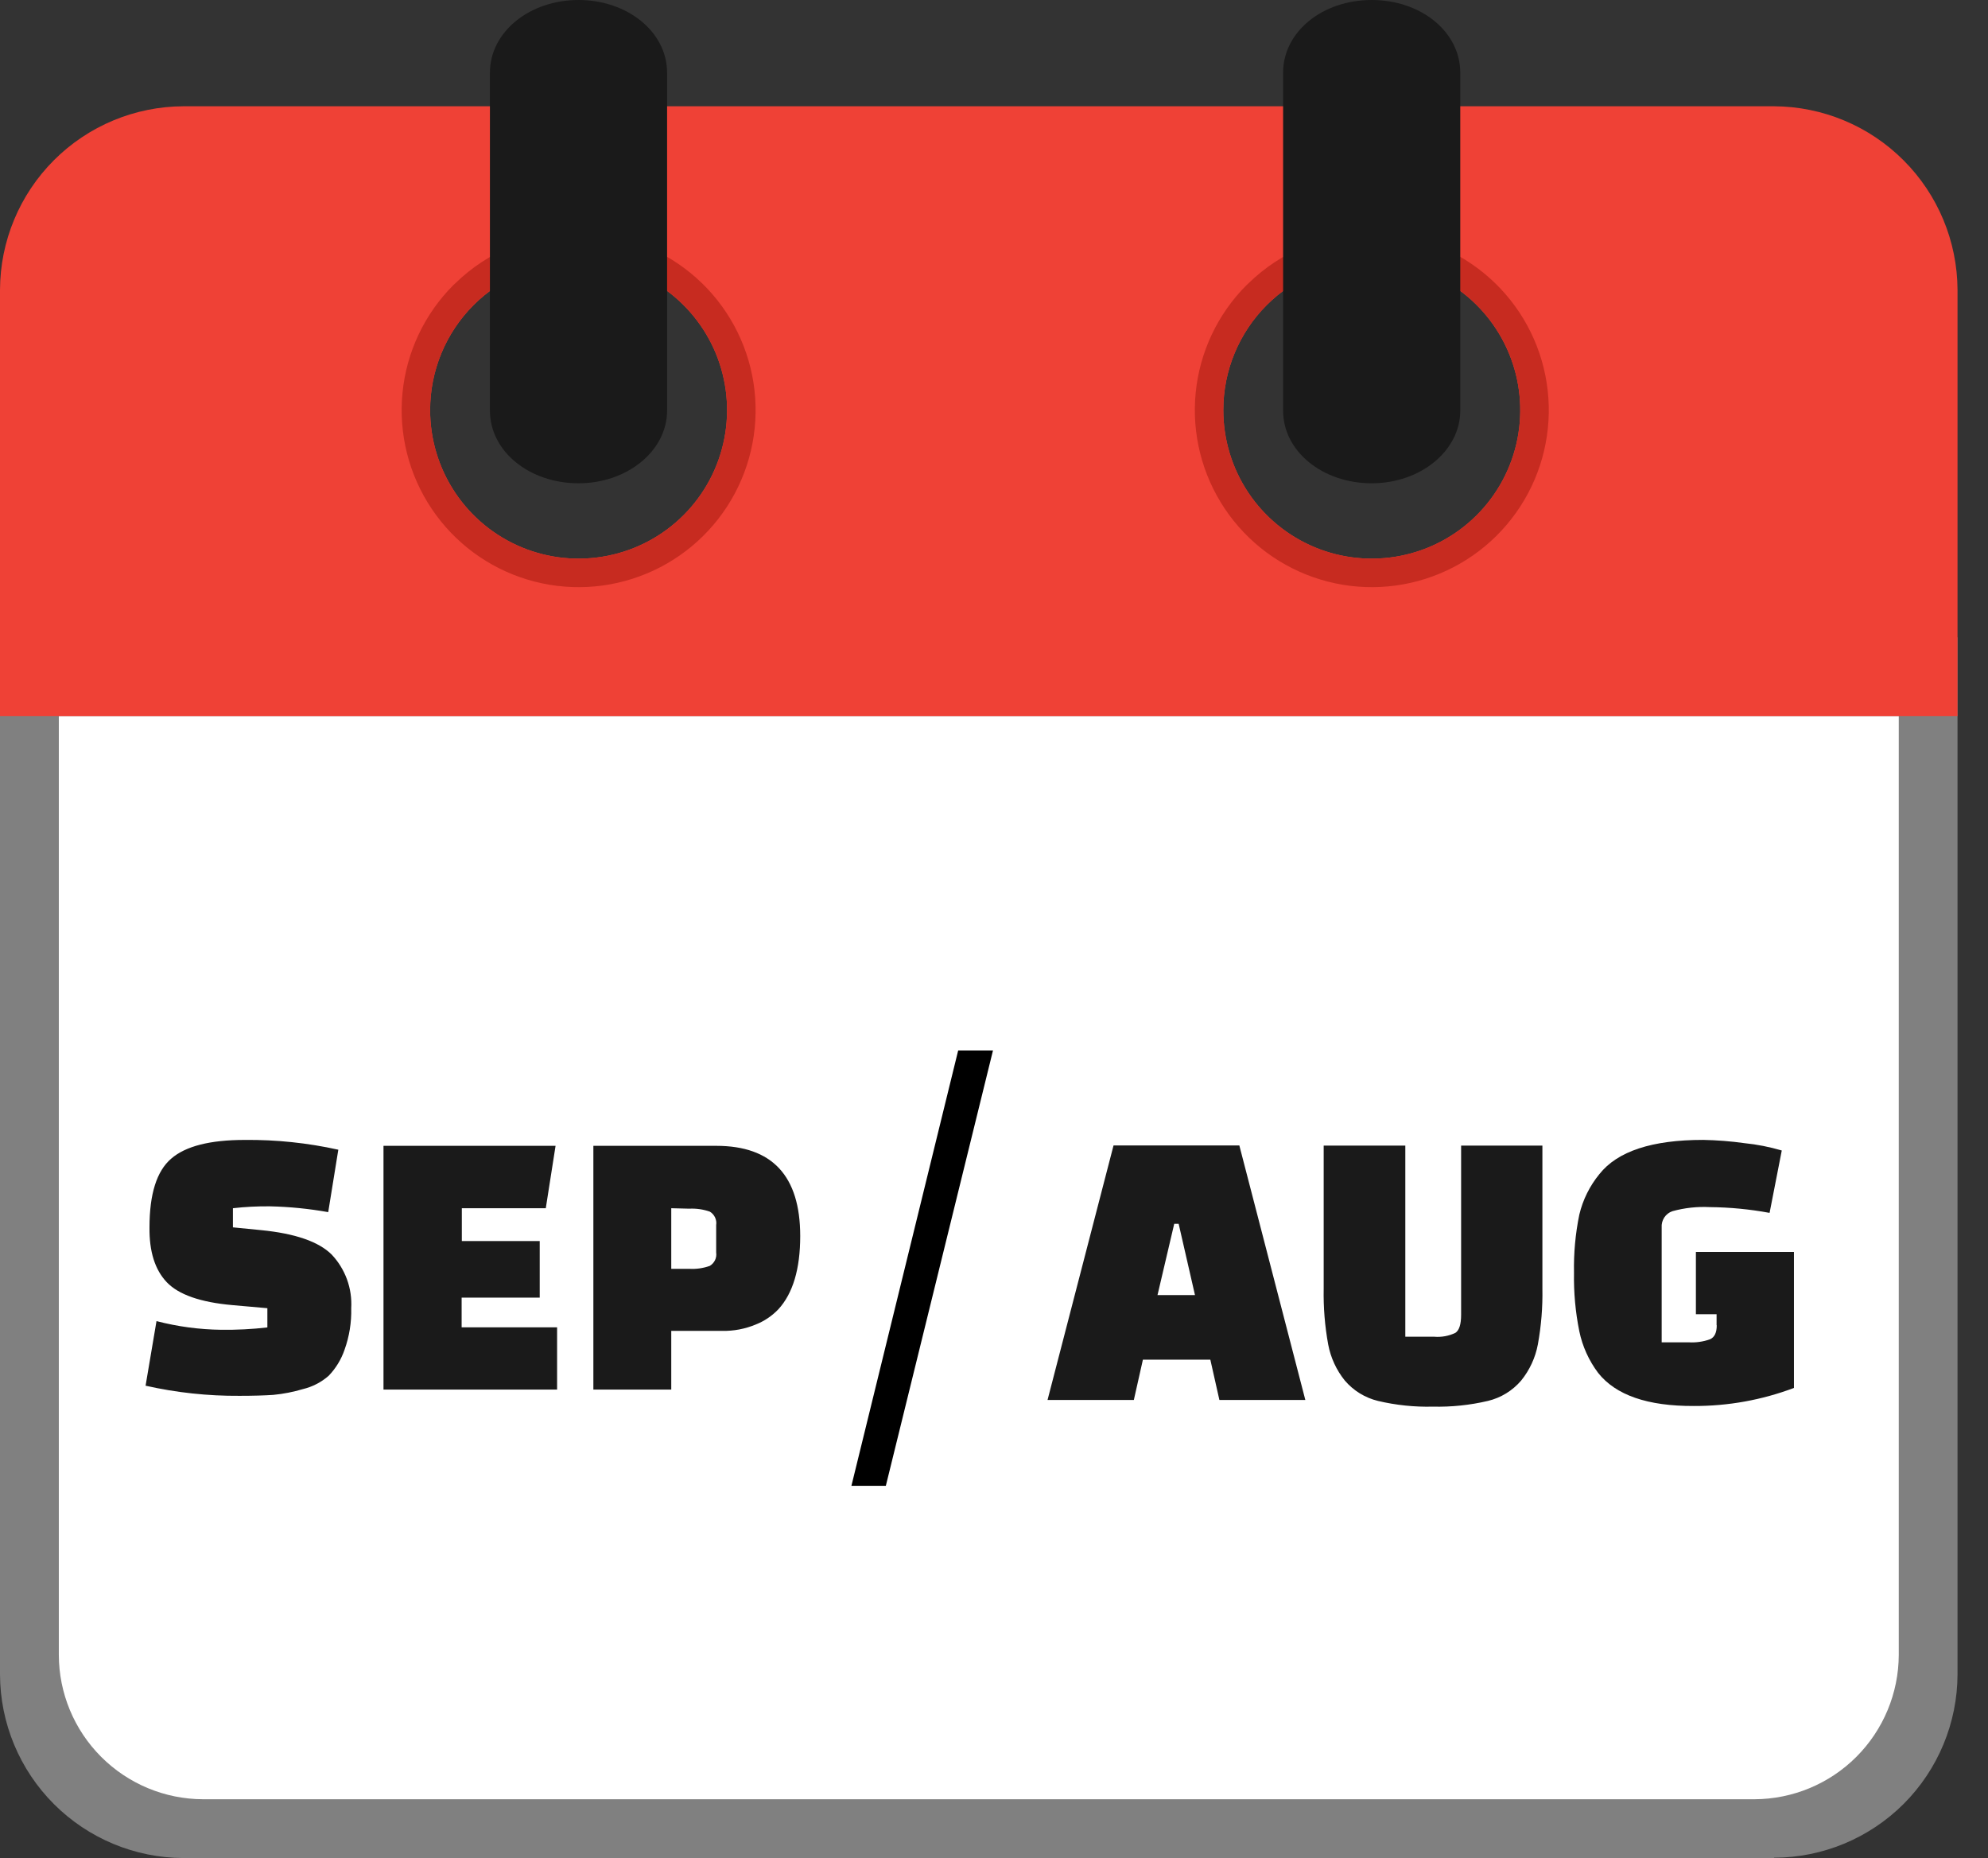 <svg width="61" height="57" viewBox="0 0 61 57" fill="none" xmlns="http://www.w3.org/2000/svg">
<rect x="0" y="0" width="61" height="57" fill="#333333" stroke="none"/>
<path d="M54.434 57H5.631C4.139 56.995 2.71 56.4 1.655 55.345C0.6 54.29 0.005 52.861 0 51.369L0 19.552H60.065V51.359C60.062 52.852 59.468 54.282 58.413 55.338C57.357 56.393 55.926 56.987 54.434 56.99V57Z" fill="#808080"/>
<path fill-rule="evenodd" clip-rule="evenodd" d="M6.233 55.196H53.834C55.007 55.192 56.131 54.725 56.961 53.895C57.79 53.065 58.258 51.941 58.262 50.768V21.967H1.805V50.768C1.807 51.941 2.275 53.066 3.105 53.896C3.935 54.726 5.06 55.194 6.233 55.196Z" fill="white"/>
<path fill-rule="evenodd" clip-rule="evenodd" d="M5.631 3.26H54.434C55.925 3.267 57.354 3.862 58.408 4.917C59.463 5.971 60.058 7.4 60.065 8.891V21.967H0V8.891C0.005 7.399 0.6 5.97 1.655 4.915C2.71 3.86 4.139 3.265 5.631 3.26ZM17.749 8.026C18.65 8.025 19.532 8.292 20.282 8.792C21.031 9.292 21.616 10.004 21.962 10.836C22.307 11.669 22.398 12.585 22.222 13.469C22.046 14.354 21.612 15.166 20.975 15.803C20.337 16.441 19.525 16.875 18.641 17.05C17.757 17.226 16.84 17.135 16.008 16.79C15.175 16.444 14.464 15.86 13.964 15.11C13.463 14.36 13.197 13.478 13.198 12.577C13.198 11.37 13.677 10.213 14.531 9.359C15.384 8.506 16.542 8.026 17.749 8.026ZM42.086 8.026C42.988 8.025 43.869 8.292 44.619 8.792C45.369 9.292 45.954 10.004 46.299 10.836C46.645 11.669 46.735 12.585 46.56 13.469C46.384 14.354 45.95 15.166 45.313 15.803C44.675 16.441 43.863 16.875 42.979 17.05C42.095 17.226 41.178 17.135 40.346 16.79C39.513 16.444 38.802 15.86 38.301 15.11C37.801 14.36 37.535 13.478 37.536 12.577C37.536 11.37 38.015 10.213 38.868 9.359C39.722 8.506 40.88 8.026 42.086 8.026Z" fill="#EF4136"/>
<path fill-rule="evenodd" clip-rule="evenodd" d="M42.087 7.151C43.343 7.15 44.562 7.584 45.534 8.381C46.506 9.177 47.172 10.285 47.418 11.517C47.664 12.749 47.476 14.029 46.885 15.137C46.293 16.246 45.336 17.116 44.176 17.597C43.015 18.079 41.724 18.144 40.521 17.78C39.318 17.417 38.279 16.647 37.58 15.603C36.881 14.559 36.566 13.305 36.688 12.054C36.81 10.803 37.362 9.634 38.25 8.745L38.304 8.696C39.314 7.706 40.672 7.151 42.087 7.151ZM42.087 8.026C42.988 8.025 43.87 8.292 44.62 8.792C45.37 9.292 45.954 10.004 46.3 10.836C46.645 11.669 46.736 12.585 46.56 13.47C46.385 14.354 45.951 15.166 45.313 15.803C44.676 16.441 43.864 16.875 42.979 17.05C42.095 17.226 41.179 17.135 40.346 16.79C39.514 16.445 38.802 15.86 38.302 15.11C37.802 14.36 37.535 13.479 37.536 12.577C37.536 11.37 38.016 10.213 38.869 9.359C39.722 8.506 40.88 8.026 42.087 8.026Z" fill="#C72B20"/>
<path fill-rule="evenodd" clip-rule="evenodd" d="M17.749 7.151C19.006 7.15 20.224 7.584 21.196 8.381C22.168 9.177 22.834 10.285 23.08 11.517C23.326 12.749 23.138 14.029 22.547 15.137C21.956 16.246 20.998 17.116 19.838 17.597C18.677 18.079 17.386 18.144 16.183 17.78C14.98 17.417 13.941 16.647 13.242 15.603C12.543 14.559 12.228 13.305 12.35 12.054C12.472 10.803 13.024 9.634 13.912 8.745L13.966 8.696C14.977 7.707 16.335 7.152 17.749 7.151ZM17.749 8.026C18.651 8.025 19.532 8.292 20.282 8.792C21.032 9.292 21.616 10.004 21.962 10.836C22.307 11.669 22.398 12.585 22.222 13.47C22.047 14.354 21.613 15.166 20.975 15.803C20.338 16.441 19.526 16.875 18.642 17.05C17.757 17.226 16.841 17.135 16.008 16.79C15.176 16.445 14.464 15.86 13.964 15.11C13.464 14.36 13.197 13.479 13.198 12.577C13.198 11.37 13.678 10.213 14.531 9.359C15.385 8.506 16.542 8.026 17.749 8.026Z" fill="#C72B20"/>
<path d="M39.371 2.229C39.371 0.978 40.574 0 42.089 0C43.604 0 44.807 0.978 44.807 2.229V12.597C44.807 13.823 43.594 14.826 42.089 14.826C40.583 14.826 39.371 13.848 39.371 12.597V2.229Z" fill="#1A1A1A"/>
<path d="M15.033 2.229C15.033 0.978 16.25 0 17.751 0C19.252 0 20.469 0.978 20.469 2.229V12.597C20.469 13.823 19.256 14.826 17.751 14.826C16.245 14.826 15.033 13.848 15.033 12.597V2.229Z" fill="#1A1A1A"/>
<path d="M4.468 42.504L4.802 40.528C5.45 40.696 6.116 40.786 6.786 40.794C7.259 40.8 7.733 40.776 8.204 40.722V40.132L7.126 40.037C6.15 39.95 5.481 39.716 5.118 39.336C4.755 38.955 4.578 38.394 4.587 37.652C4.587 36.629 4.808 35.927 5.251 35.546C5.692 35.161 6.446 34.97 7.508 34.97C8.474 34.96 9.438 35.061 10.381 35.27L10.071 37.185C9.48 37.08 8.883 37.02 8.283 37.007C7.904 37.003 7.524 37.022 7.147 37.065V37.652L8.01 37.737C9.056 37.84 9.778 38.09 10.177 38.486C10.384 38.705 10.543 38.964 10.647 39.247C10.75 39.53 10.794 39.832 10.777 40.132C10.788 40.566 10.719 40.998 10.572 41.407C10.47 41.705 10.304 41.977 10.086 42.204C9.859 42.404 9.585 42.545 9.29 42.615C8.995 42.703 8.693 42.762 8.387 42.791C8.121 42.809 7.782 42.82 7.351 42.82C6.38 42.827 5.412 42.723 4.465 42.509L4.468 42.504ZM16.555 39.808H14.165V40.719H17.094V42.629H11.767V35.151H17.047L16.747 37.065H14.171V38.072H16.561V39.808H16.555ZM22.156 40.828H20.597V42.629H18.207V35.151H21.978C23.693 35.151 24.552 36.072 24.554 37.915C24.554 38.929 24.33 39.68 23.882 40.167C23.686 40.371 23.449 40.531 23.186 40.634C22.86 40.769 22.511 40.835 22.158 40.828H22.156ZM20.597 37.065V38.924H21.149C21.363 38.937 21.577 38.906 21.779 38.834C21.849 38.792 21.905 38.731 21.94 38.658C21.975 38.585 21.987 38.503 21.975 38.422V37.583C21.988 37.502 21.975 37.42 21.94 37.346C21.905 37.272 21.849 37.21 21.779 37.169C21.577 37.099 21.363 37.068 21.149 37.079L20.597 37.065Z" fill="#1A1A1A"/>
<path d="M30.469 32.225L27.181 45.581H26.125L29.401 32.225H30.469Z" fill="black"/>
<path d="M34.78 42.947H32.143L34.168 35.139H38.028L40.053 42.947H37.416L37.138 41.711H35.069L34.791 42.947H34.78ZM36.03 37.544L35.517 39.73H36.667L36.166 37.544H36.03ZM43.121 35.144V41.007H44.007C44.231 41.026 44.456 40.985 44.658 40.888C44.775 40.81 44.833 40.627 44.833 40.334V35.144H47.327V39.53C47.338 40.104 47.291 40.678 47.188 41.243C47.112 41.649 46.936 42.03 46.676 42.351C46.41 42.663 46.052 42.882 45.653 42.977C45.1 43.107 44.533 43.165 43.966 43.152C43.4 43.166 42.835 43.107 42.284 42.977C41.886 42.881 41.53 42.662 41.264 42.351C41.005 42.029 40.83 41.649 40.754 41.243C40.651 40.678 40.605 40.104 40.616 39.53V35.144H43.121ZM52.672 40.655V40.317H52.037V38.405H55.046V42.578C54.064 42.948 53.023 43.136 51.973 43.132C50.555 43.138 49.576 42.799 49.036 42.115C48.753 41.738 48.556 41.303 48.46 40.841C48.341 40.251 48.286 39.65 48.297 39.048C48.285 38.448 48.339 37.849 48.46 37.261C48.568 36.806 48.779 36.381 49.075 36.02C49.629 35.318 50.691 34.968 52.262 34.969C52.685 34.977 53.108 35.01 53.528 35.069C53.916 35.108 54.299 35.184 54.672 35.294L54.298 37.208C53.694 37.096 53.081 37.037 52.467 37.031C52.079 37.011 51.691 37.053 51.317 37.156C51.214 37.191 51.126 37.259 51.066 37.35C51.007 37.441 50.979 37.549 50.987 37.657V41.179H51.818C52.04 41.192 52.263 41.16 52.472 41.085C52.611 41.021 52.677 40.88 52.677 40.655H52.672Z" fill="#1A1A1A"/>
</svg>
